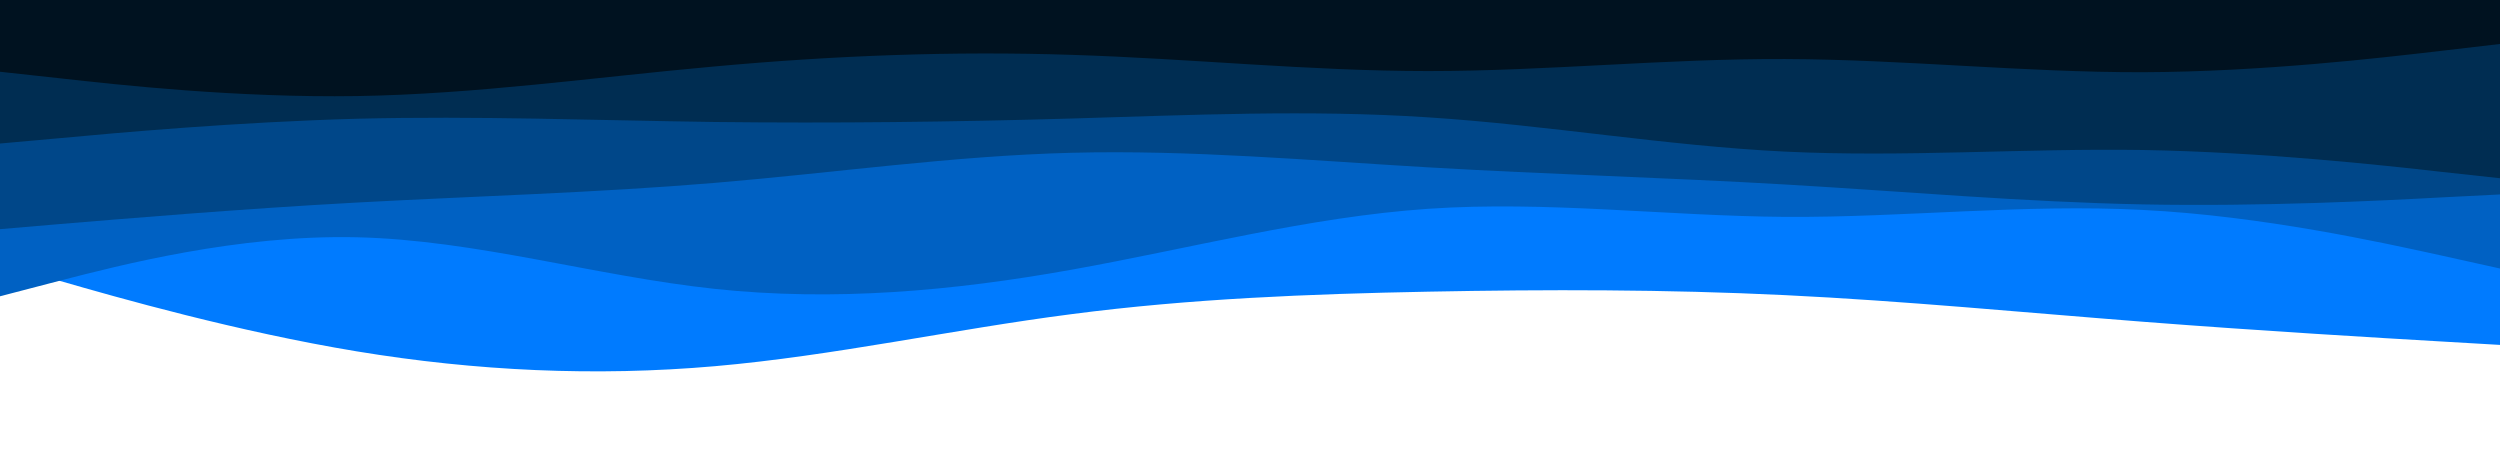 <svg id="visual" viewBox="0 0 1080 200" width="1080" height="200" xmlns="http://www.w3.org/2000/svg" xmlns:xlink="http://www.w3.org/1999/xlink" version="1.1"><path d="M0 114L25.7 121.3C51.3 128.7 102.7 143.3 154.2 151.8C205.7 160.3 257.3 162.7 308.8 158.2C360.3 153.7 411.7 142.3 463 135.7C514.3 129 565.7 127 617 126C668.3 125 719.7 125 771.2 127.5C822.7 130 874.3 135 925.8 139C977.3 143 1028.7 146 1054.3 147.5L1080 149L1080 0L1054.3 0C1028.7 0 977.3 0 925.8 0C874.3 0 822.7 0 771.2 0C719.7 0 668.3 0 617 0C565.7 0 514.3 0 463 0C411.7 0 360.3 0 308.8 0C257.3 0 205.7 0 154.2 0C102.7 0 51.3 0 25.7 0L0 0Z" fill="#007bff"></path><path d="M0 128L25.7 121.3C51.3 114.7 102.7 101.3 154.2 102.5C205.7 103.7 257.3 119.3 308.8 124.8C360.3 130.3 411.7 125.7 463 116.5C514.3 107.3 565.7 93.7 617 90.2C668.3 86.7 719.7 93.3 771.2 93.7C822.7 94 874.3 88 925.8 90.7C977.3 93.3 1028.7 104.7 1054.3 110.3L1080 116L1080 0L1054.3 0C1028.7 0 977.3 0 925.8 0C874.3 0 822.7 0 771.2 0C719.7 0 668.3 0 617 0C565.7 0 514.3 0 463 0C411.7 0 360.3 0 308.8 0C257.3 0 205.7 0 154.2 0C102.7 0 51.3 0 25.7 0L0 0Z" fill="#0061c3"></path><path d="M0 99L25.7 96.8C51.3 94.7 102.7 90.3 154.2 87.5C205.7 84.7 257.3 83.3 308.8 79C360.3 74.7 411.7 67.3 463 66C514.3 64.7 565.7 69.3 617 72.3C668.3 75.3 719.7 76.7 771.2 79.7C822.7 82.7 874.3 87.3 925.8 88.3C977.3 89.3 1028.7 86.7 1054.3 85.3L1080 84L1080 0L1054.3 0C1028.7 0 977.3 0 925.8 0C874.3 0 822.7 0 771.2 0C719.7 0 668.3 0 617 0C565.7 0 514.3 0 463 0C411.7 0 360.3 0 308.8 0C257.3 0 205.7 0 154.2 0C102.7 0 51.3 0 25.7 0L0 0Z" fill="#004789"></path><path d="M0 62L25.7 59.7C51.3 57.3 102.7 52.7 154.2 51.3C205.7 50 257.3 52 308.8 52.7C360.3 53.3 411.7 52.7 463 51.2C514.3 49.7 565.7 47.3 617 50.7C668.3 54 719.7 63 771.2 65.5C822.7 68 874.3 64 925.8 64.8C977.3 65.7 1028.7 71.3 1054.3 74.2L1080 77L1080 0L1054.3 0C1028.7 0 977.3 0 925.8 0C874.3 0 822.7 0 771.2 0C719.7 0 668.3 0 617 0C565.7 0 514.3 0 463 0C411.7 0 360.3 0 308.8 0C257.3 0 205.7 0 154.2 0C102.7 0 51.3 0 25.7 0L0 0Z" fill="#002d52"></path><path d="M0 31L25.7 33.8C51.3 36.7 102.7 42.3 154.2 41.5C205.7 40.7 257.3 33.3 308.8 28.7C360.3 24 411.7 22 463 23.7C514.3 25.3 565.7 30.7 617 30.7C668.3 30.7 719.7 25.3 771.2 25.5C822.7 25.7 874.3 31.3 925.8 31.2C977.3 31 1028.7 25 1054.3 22L1080 19L1080 0L1054.3 0C1028.7 0 977.3 0 925.8 0C874.3 0 822.7 0 771.2 0C719.7 0 668.3 0 617 0C565.7 0 514.3 0 463 0C411.7 0 360.3 0 308.8 0C257.3 0 205.7 0 154.2 0C102.7 0 51.3 0 25.7 0L0 0Z" fill="#001220"></path></svg>